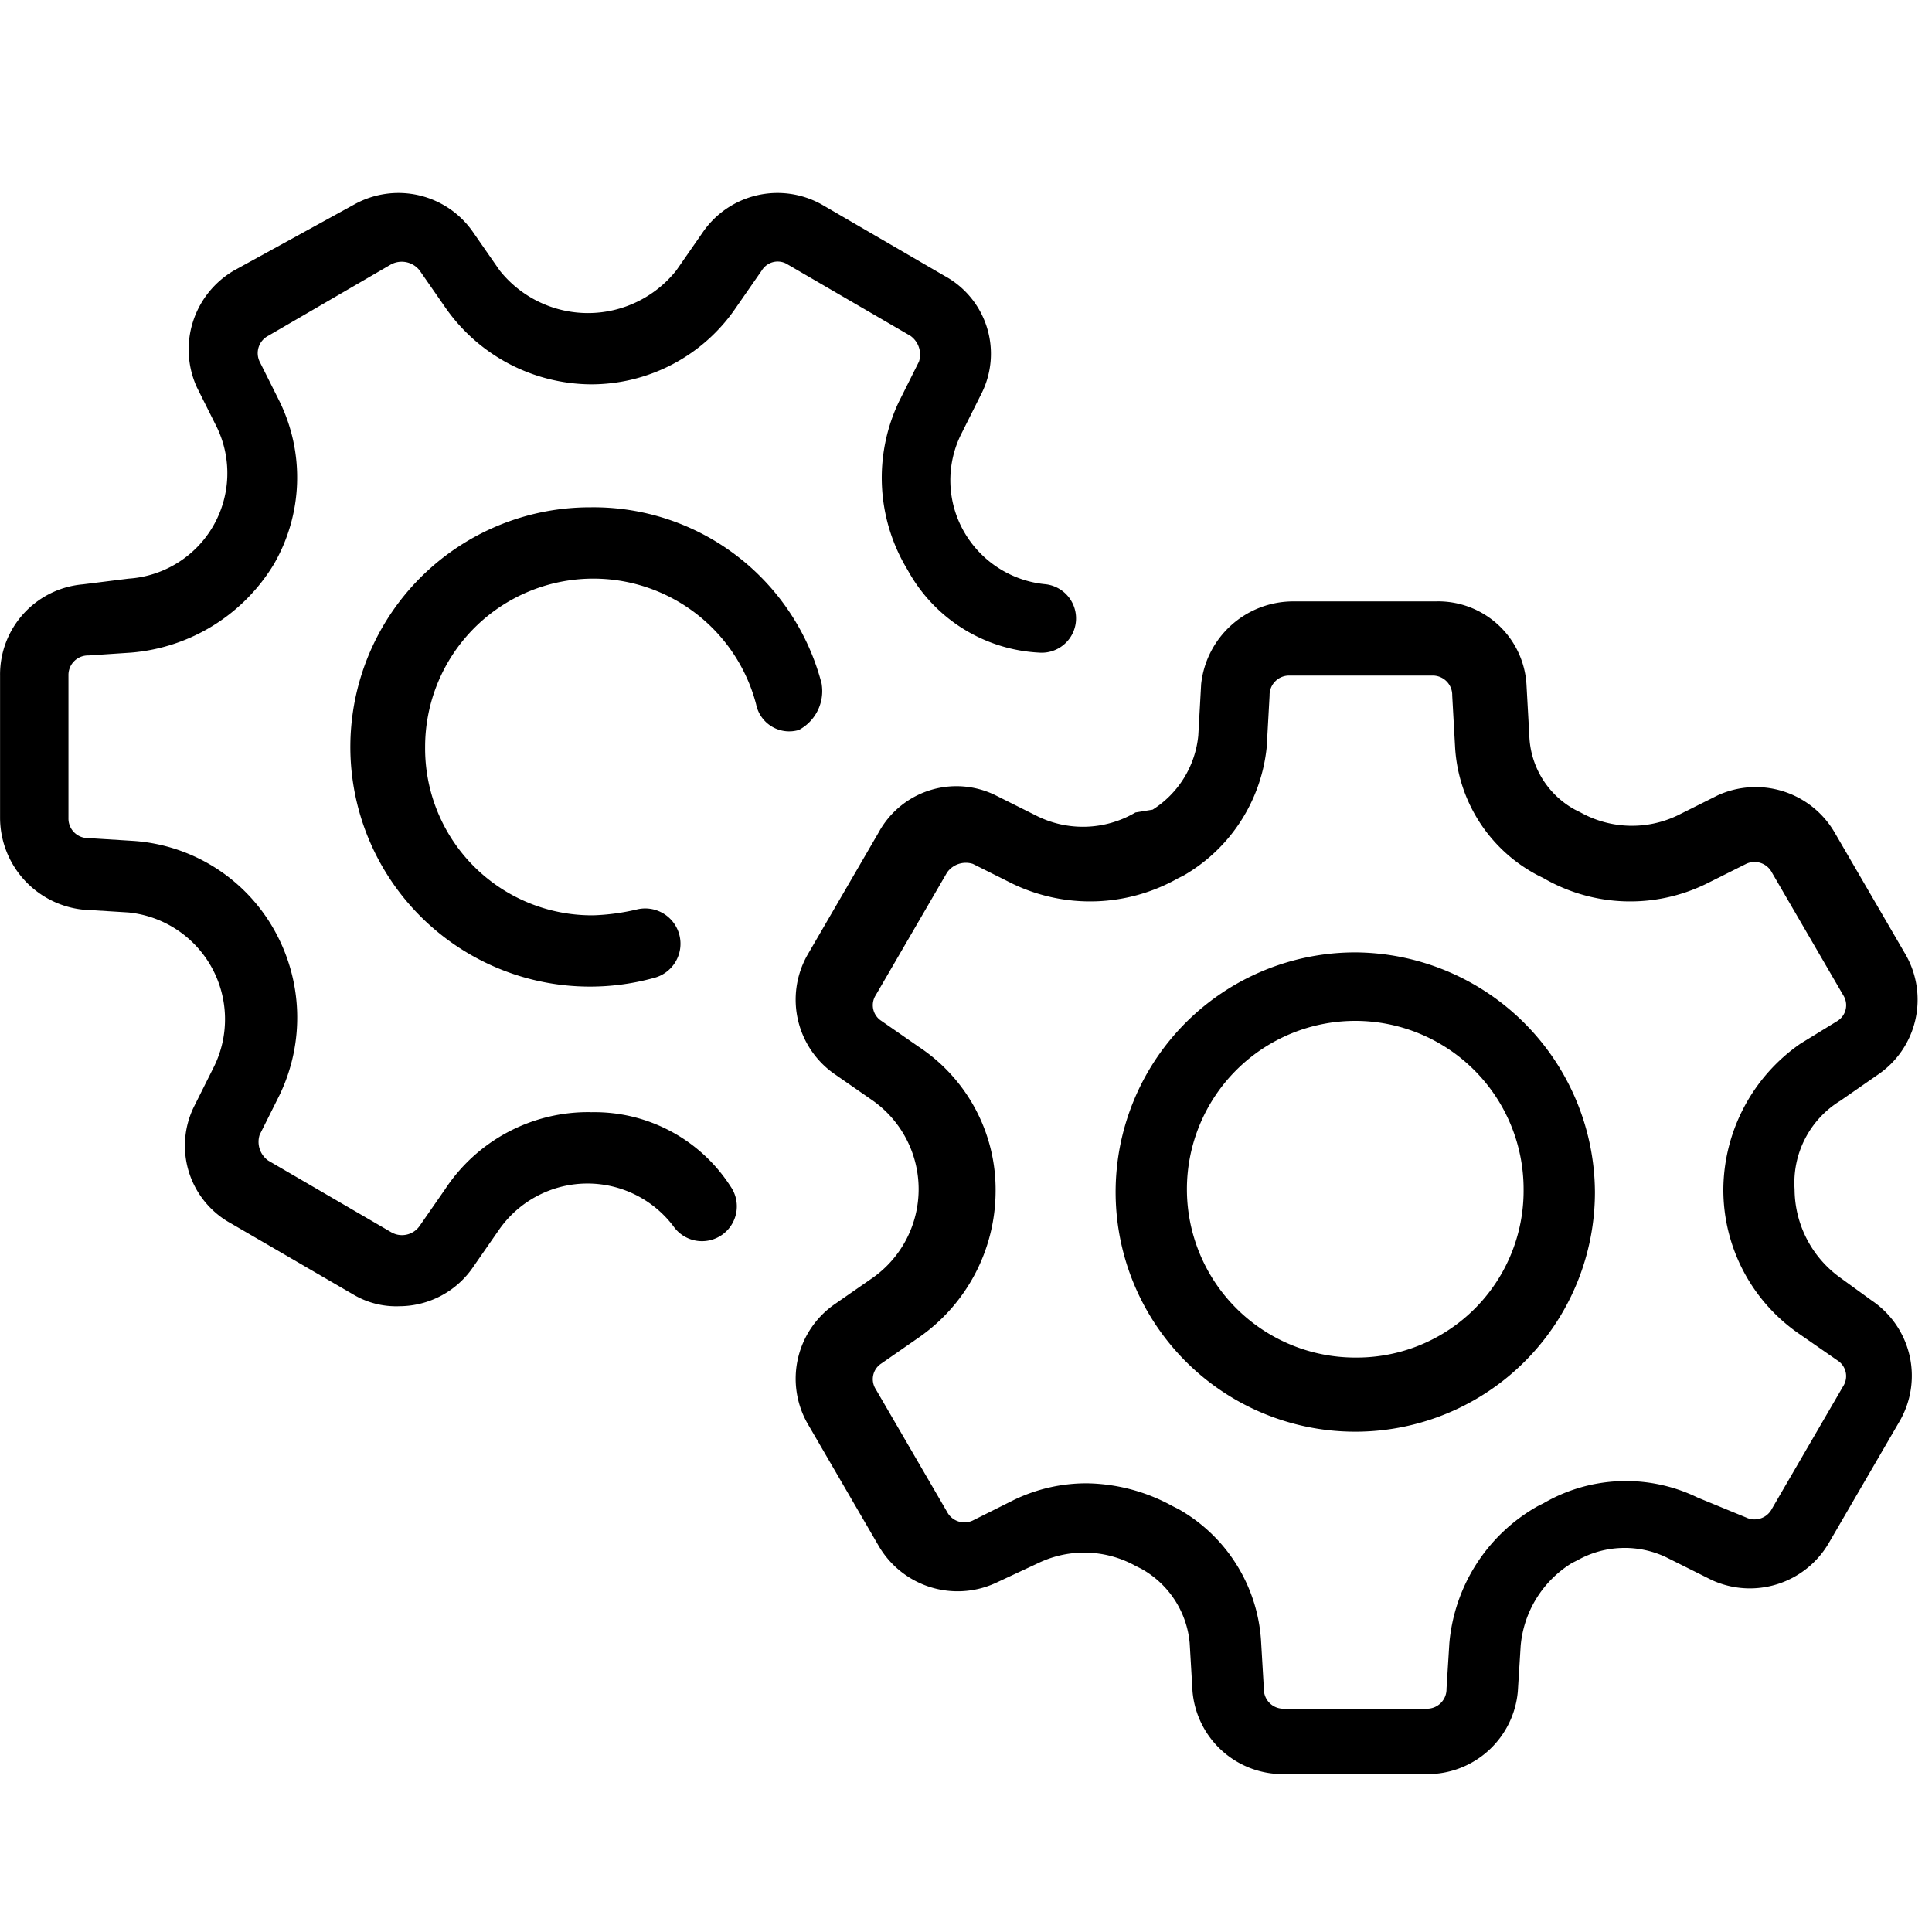<svg xmlns="http://www.w3.org/2000/svg" xmlns:xlink="http://www.w3.org/1999/xlink" width="90" height="90" viewBox="0 0 90 90">
  <defs>
    <clipPath id="clip-path">
      <rect id="Rectangle_36574" data-name="Rectangle 36574" width="90" height="90" transform="translate(159 1997)" fill="#fff" stroke="#707070" stroke-width="1"/>
    </clipPath>
  </defs>
  <g id="workshop" transform="translate(-159 -1997)" clip-path="url(#clip-path)">
    <g id="Group_126445" data-name="Group 126445" transform="translate(159 2006)">
      <path id="Path_105095" data-name="Path 105095" d="M288.854,228.228l1.728-1.2a4.224,4.224,0,0,0,1.329-5.582l-3.323-5.715a4.255,4.255,0,0,0-5.45-1.728l-1.861.931a4.923,4.923,0,0,1-4.519-.133l-.266-.133a4.089,4.089,0,0,1-2.127-3.455l-.133-2.392a4.121,4.121,0,0,0-4.254-3.854h-6.646a4.315,4.315,0,0,0-4.254,3.854l-.133,2.392a4.611,4.611,0,0,1-2.127,3.455l-.8.131a4.826,4.826,0,0,1-4.652.133l-1.861-.931a4.125,4.125,0,0,0-5.45,1.728l-3.322,5.716a4.223,4.223,0,0,0,1.33,5.582l1.728,1.2a5.054,5.054,0,0,1,0,8.24l-1.728,1.2a4.224,4.224,0,0,0-1.33,5.582l3.323,5.715a4.255,4.255,0,0,0,5.45,1.728l1.993-.931a4.935,4.935,0,0,1,4.519.133l.266.133a4.415,4.415,0,0,1,2.259,3.455l.133,2.259a4.217,4.217,0,0,0,4.254,3.854h6.646a4.22,4.22,0,0,0,4.254-3.854l.133-2.127a5.043,5.043,0,0,1,2.392-3.854l.266-.133a4.5,4.5,0,0,1,4.12-.133l2.127,1.063a4.255,4.255,0,0,0,5.45-1.728l3.323-5.715a4.223,4.223,0,0,0-1.329-5.582l-1.462-1.062a5.1,5.1,0,0,1-2.127-4.12,4.483,4.483,0,0,1,2.127-4.12Zm-1.861-2.658a8.328,8.328,0,0,0-3.589,6.778,8.15,8.15,0,0,0,3.589,6.778l1.728,1.2a.866.866,0,0,1,.266,1.2l-3.323,5.715a.912.912,0,0,1-1.2.4l-2.26-.929a7.637,7.637,0,0,0-7.177.266l-.266.133a8.14,8.14,0,0,0-4.12,6.38l-.133,2.127a.909.909,0,0,1-.931.931h-6.646a.909.909,0,0,1-.931-.931l-.133-2.259a7.6,7.6,0,0,0-3.854-6.114l-.266-.133a8.515,8.515,0,0,0-3.988-1.063,7.76,7.76,0,0,0-3.455.8l-1.861.931a.912.912,0,0,1-1.2-.4l-3.323-5.715a.865.865,0,0,1,.266-1.2l1.728-1.2a8.328,8.328,0,0,0,3.589-6.778,7.978,7.978,0,0,0-3.589-6.778l-1.728-1.2a.866.866,0,0,1-.266-1.2l3.323-5.715a1.072,1.072,0,0,1,1.2-.4l1.861.931a8.331,8.331,0,0,0,7.709-.266l.266-.133a7.812,7.812,0,0,0,3.854-5.981l.133-2.392a.909.909,0,0,1,.931-.931h6.646a.909.909,0,0,1,.931.931l.133,2.392a7.2,7.2,0,0,0,3.854,5.981l.266.133a8.064,8.064,0,0,0,7.577.266l1.861-.931a.912.912,0,0,1,1.2.4l3.323,5.715a.865.865,0,0,1-.266,1.2Z" transform="translate(-203.124 -185.951)"/>
      <path id="Path_105096" data-name="Path 105096" d="M314.125,273.84A11.164,11.164,0,1,0,325.29,285,11.231,11.231,0,0,0,314.125,273.84Zm0,18.874a7.842,7.842,0,1,1,7.842-7.842A7.772,7.772,0,0,1,314.125,292.714Z" transform="translate(-250.992 -238.474)"/>
      <path id="Path_105097" data-name="Path 105097" d="M111.511,167.643a7.978,7.978,0,0,0-6.778,3.589l-1.2,1.728a1,1,0,0,1-1.33.266L96.492,169.9a1.072,1.072,0,0,1-.4-1.2l.931-1.861a8.317,8.317,0,0,0-.266-7.709,8.162,8.162,0,0,0-6.513-4.12l-2.127-.133a.909.909,0,0,1-.931-.931v-6.646a.909.909,0,0,1,.931-.931l1.993-.133a8.6,8.6,0,0,0,6.646-4.12,8.063,8.063,0,0,0,.266-7.576l-.931-1.861a.912.912,0,0,1,.4-1.2l5.715-3.323a1.059,1.059,0,0,1,1.33.266l1.2,1.728a8.328,8.328,0,0,0,6.778,3.589,8.15,8.15,0,0,0,6.778-3.589l1.2-1.728a.866.866,0,0,1,1.2-.266l5.715,3.323a1.072,1.072,0,0,1,.4,1.2l-.931,1.861a8.253,8.253,0,0,0,.4,7.842,7.413,7.413,0,0,0,6.114,3.854,1.6,1.6,0,1,0,.266-3.19,4.9,4.9,0,0,1-3.722-2.392,4.826,4.826,0,0,1-.133-4.652l.931-1.861a4.125,4.125,0,0,0-1.728-5.45l-5.715-3.323a4.223,4.223,0,0,0-5.582,1.329l-1.2,1.728a5.254,5.254,0,0,1-8.24,0l-1.2-1.728a4.224,4.224,0,0,0-5.582-1.329L94.9,128.435a4.256,4.256,0,0,0-1.728,5.45l.931,1.861a4.924,4.924,0,0,1-4.12,7.044l-2.128.266A4.217,4.217,0,0,0,84,147.309v6.646a4.315,4.315,0,0,0,3.854,4.254l2.127.132a5,5,0,0,1,3.987,7.178l-.931,1.861a4.125,4.125,0,0,0,1.728,5.45l5.715,3.323a3.9,3.9,0,0,0,2.127.531,4.177,4.177,0,0,0,3.455-1.861l1.2-1.728a5.02,5.02,0,0,1,8.108-.133,1.622,1.622,0,0,0,2.658-1.861,7.537,7.537,0,0,0-6.51-3.455Z" transform="translate(-83.997 -124.835)"/>
      <path id="Path_105098" data-name="Path 105098" d="M174.812,194.721a10.977,10.977,0,0,0-10.766-8.24,11.164,11.164,0,1,0,2.924,21.93,1.644,1.644,0,1,0-.8-3.189,10.3,10.3,0,0,1-1.993.266,7.772,7.772,0,0,1-7.842-7.842,7.837,7.837,0,0,1,15.418-1.993,1.573,1.573,0,0,0,1.993,1.2,2.049,2.049,0,0,0,1.063-2.128Z" transform="translate(-136.531 -171.849)"/>
    </g>
  </g>
</svg>
